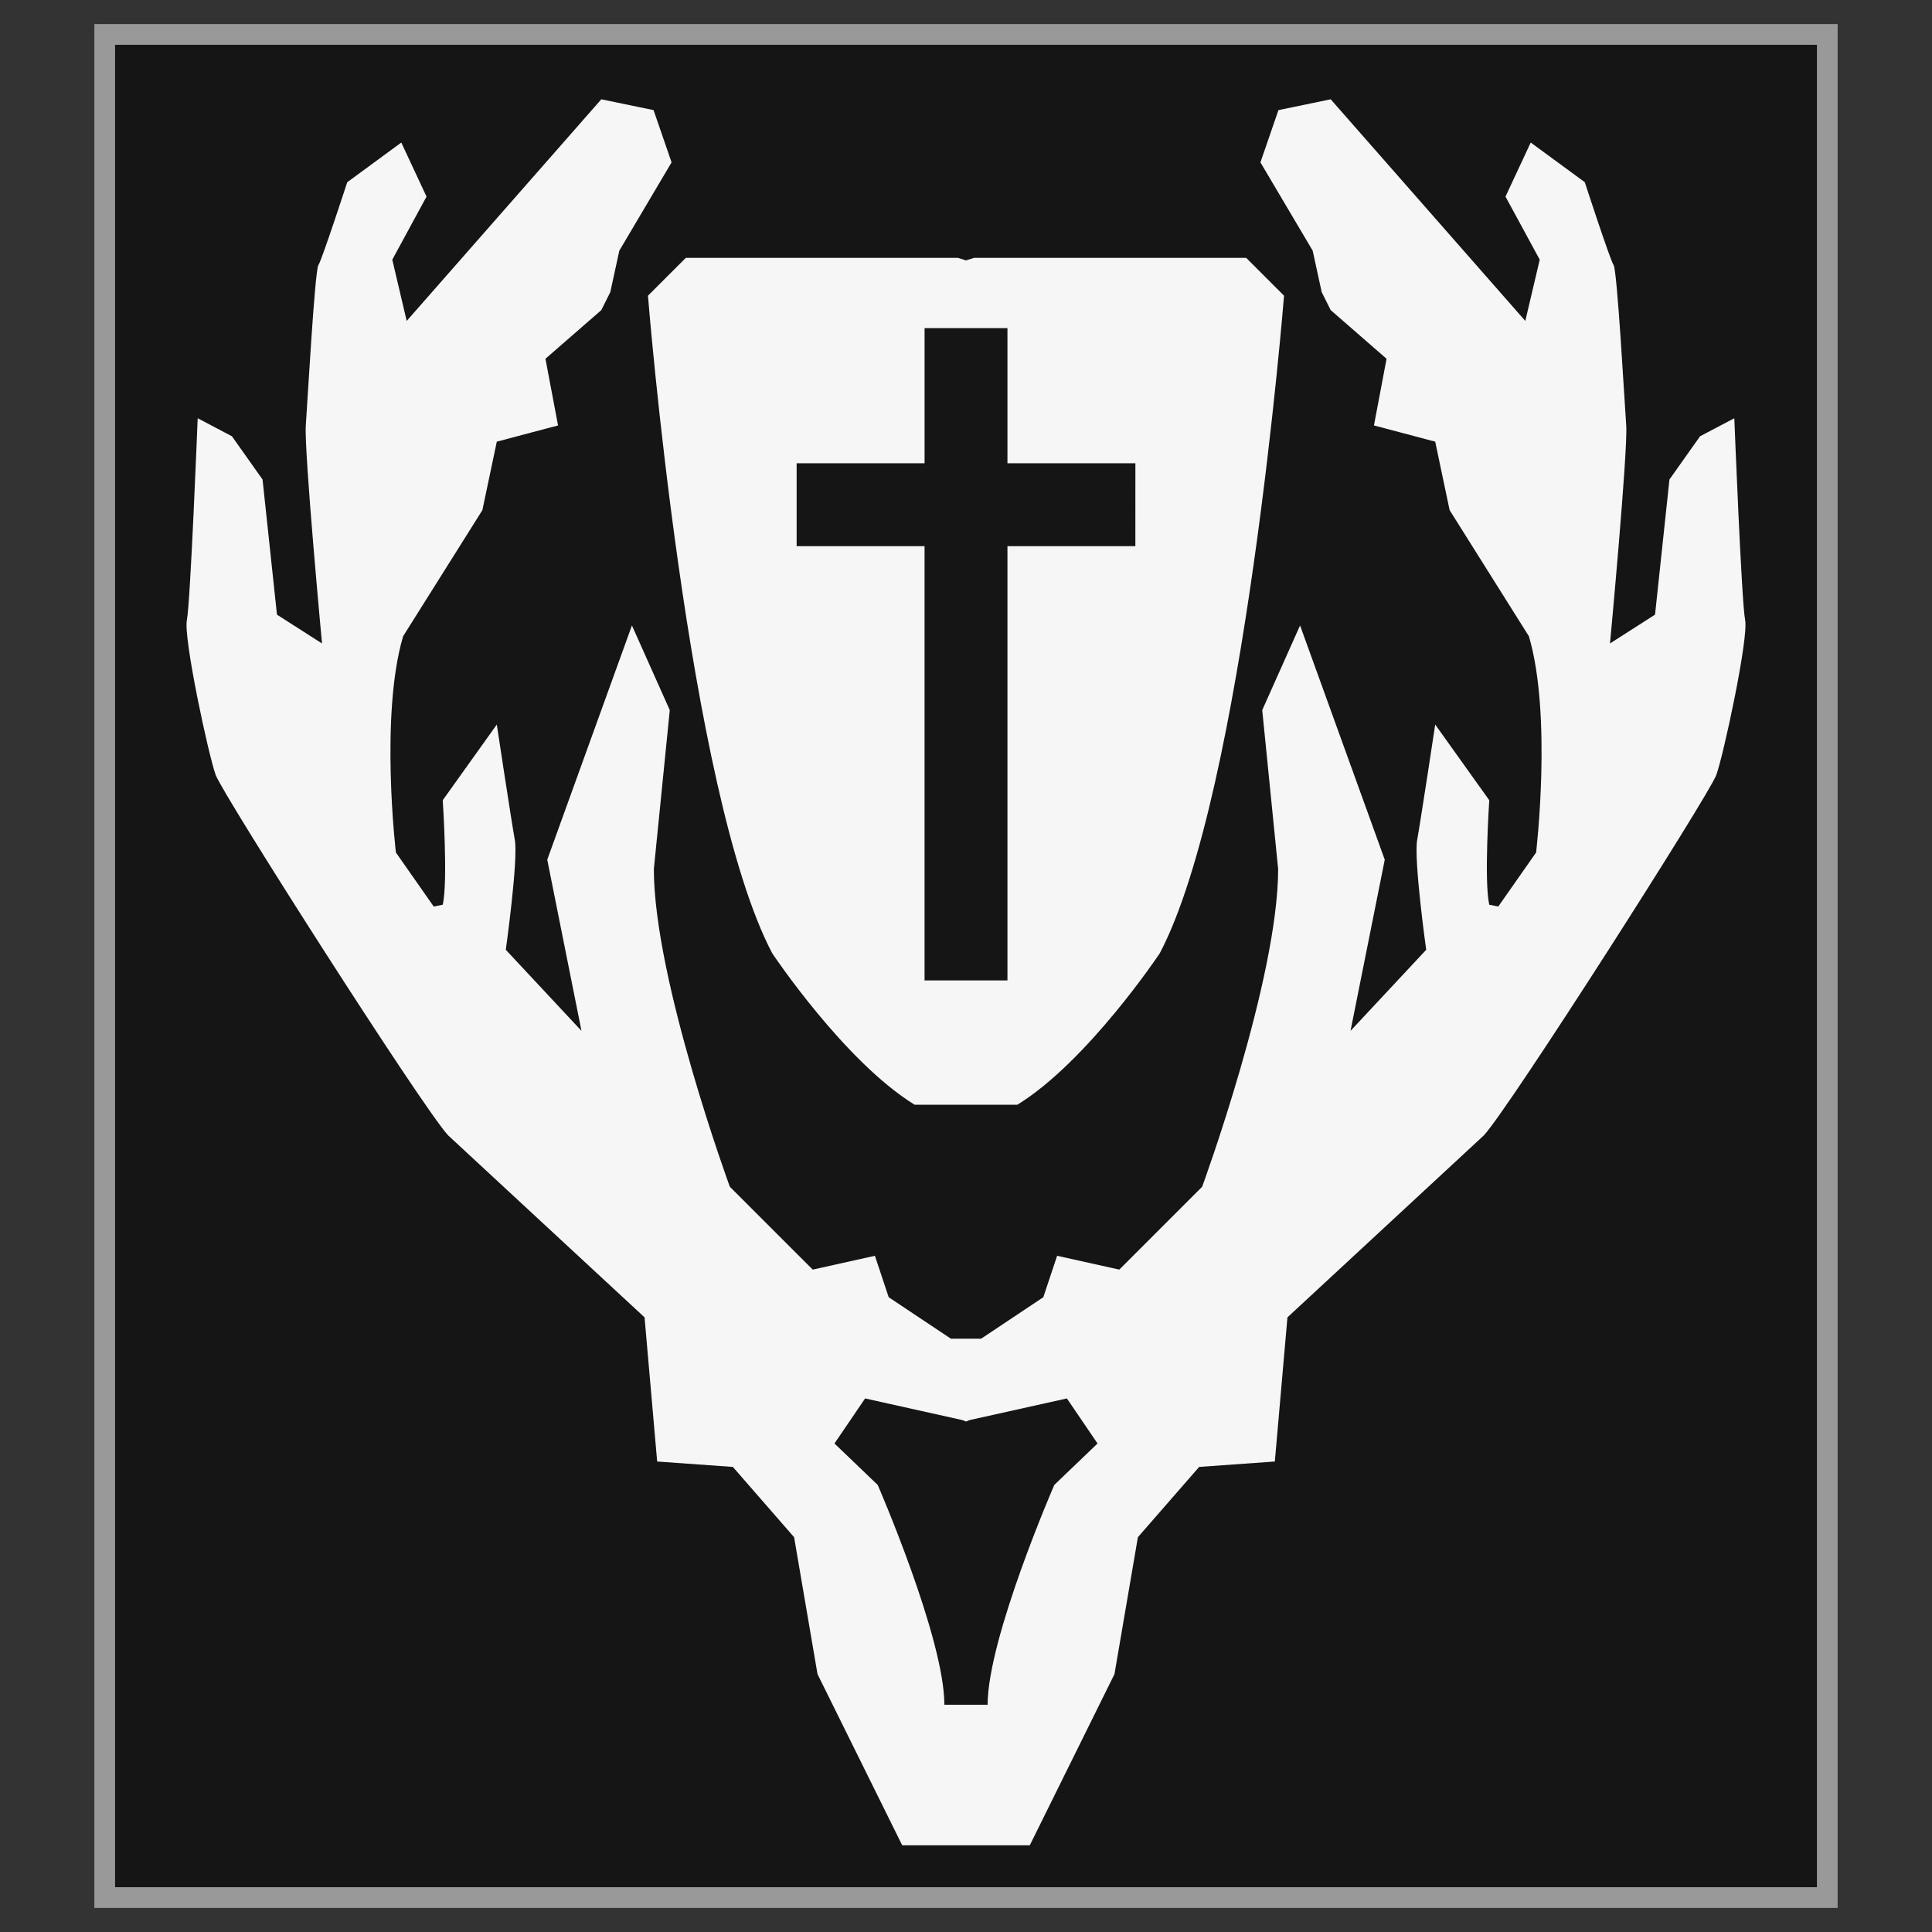 <svg xmlns="http://www.w3.org/2000/svg" width="150" height="150" viewBox="0 0 150 150">
  <rect x="0" y="0" width="150" height="150" fill="#333333" stroke="none"/>
  <defs>
    <style>
      .cls-1 {
        fill: #151515;
        stroke: #999;
        stroke-miterlimit: 10;
        stroke-width: 1.609px;
      }

      .cls-2 {
        fill: #f6f6f6;
      }
    </style>
  </defs>
  <g id="Layer_3" data-name="Layer 3">
    <g>
      <rect class="cls-1" x="8.13" y="2.674" width="133.74" height="144.652"/>
      <path class="cls-2" d="M135.491,48.14c-.28-1.399-.839-15.668-.839-15.668l-2.658,1.399-2.378,3.357-1.119,10.492-3.497,2.238s1.399-14.969,1.259-16.927-.699-12.031-.979-12.451-2.238-6.435-2.238-6.435l-4.197-3.078-1.959,4.197,2.658,4.896L118.424,24.917,103.315,7.71l-4.057.839-1.399,4.057,4.057,6.855.7,3.218.699,1.399,4.337,3.777-.979,5.176,4.756,1.259,1.119,5.316,6.155,9.793c1.819,6.155.56,16.788.56,16.788l-2.938,4.197-.699-.14c-.42-1.819,0-8.114,0-8.114L111.429,56.254s-1.119,7.414-1.399,8.953.7,8.534.7,8.534l-5.876,6.295,2.658-13.29-6.575-18.186-2.938,6.575L99.235,67.469c0,8.58-5.899,24.668-5.899,24.668l-6.435,6.435-4.826-1.073-1.073,3.218-4.826,3.218h-2.351l-4.826-3.218-1.073-3.218-4.826,1.073L56.664,92.137S50.765,76.049,50.765,67.469l1.236-12.334-2.938-6.575L42.488,66.746l2.658,13.29-5.876-6.295s.979-6.995.7-8.534-1.399-8.953-1.399-8.953l-4.197,5.876s.42,6.295,0,8.114l-.699.14-2.938-4.197s-1.259-10.632.56-16.788l6.155-9.793,1.119-5.316,4.756-1.259-.979-5.176,4.337-3.777.699-1.399.7-3.218,4.057-6.855-1.399-4.057-4.057-.839L31.576,24.917l-1.119-4.756,2.658-4.896-1.959-4.197-4.197,3.078s-1.959,6.016-2.238,6.435-.839,10.492-.979,12.451,1.259,16.927,1.259,16.927l-3.497-2.238L20.384,37.228l-2.378-3.357-2.658-1.399S14.788,46.741,14.509,48.14,16.187,58.632,16.747,60.171s16.088,25.881,18.047,27.979l15.249,14.129.979,11.192,5.876.42,4.756,5.456L63.472,129.979l6.575,13.29h9.905l6.575-13.29L88.346,119.347l4.756-5.456,5.876-.42.979-11.192,15.249-14.129C117.165,86.052,132.693,61.71,133.253,60.171S135.771,49.539,135.491,48.14ZM81.855,115.29s-5.176,11.891-5.176,17.067H73.321c0-5.176-5.176-17.067-5.176-17.067l-3.357-3.218,2.378-3.497,7.554,1.679L75,110.368l.28-.114,7.554-1.679,2.378,3.497Z"/>
      <path class="cls-2" d="M96.754,20.021H75.63L75,20.216l-.63-.195H53.246L50.308,22.959S53.386,61.57,59.961,74.021c0,0,5.596,8.394,11.052,11.751H78.987c5.456-3.357,11.052-11.751,11.052-11.751C96.614,61.57,99.692,22.959,99.692,22.959ZM88.15,42.404H78.218V76.119H71.782V42.404H61.85v-6.435h9.933V25.477h6.435V35.969h9.933Z"/>
    </g>
  </g>
</svg>

